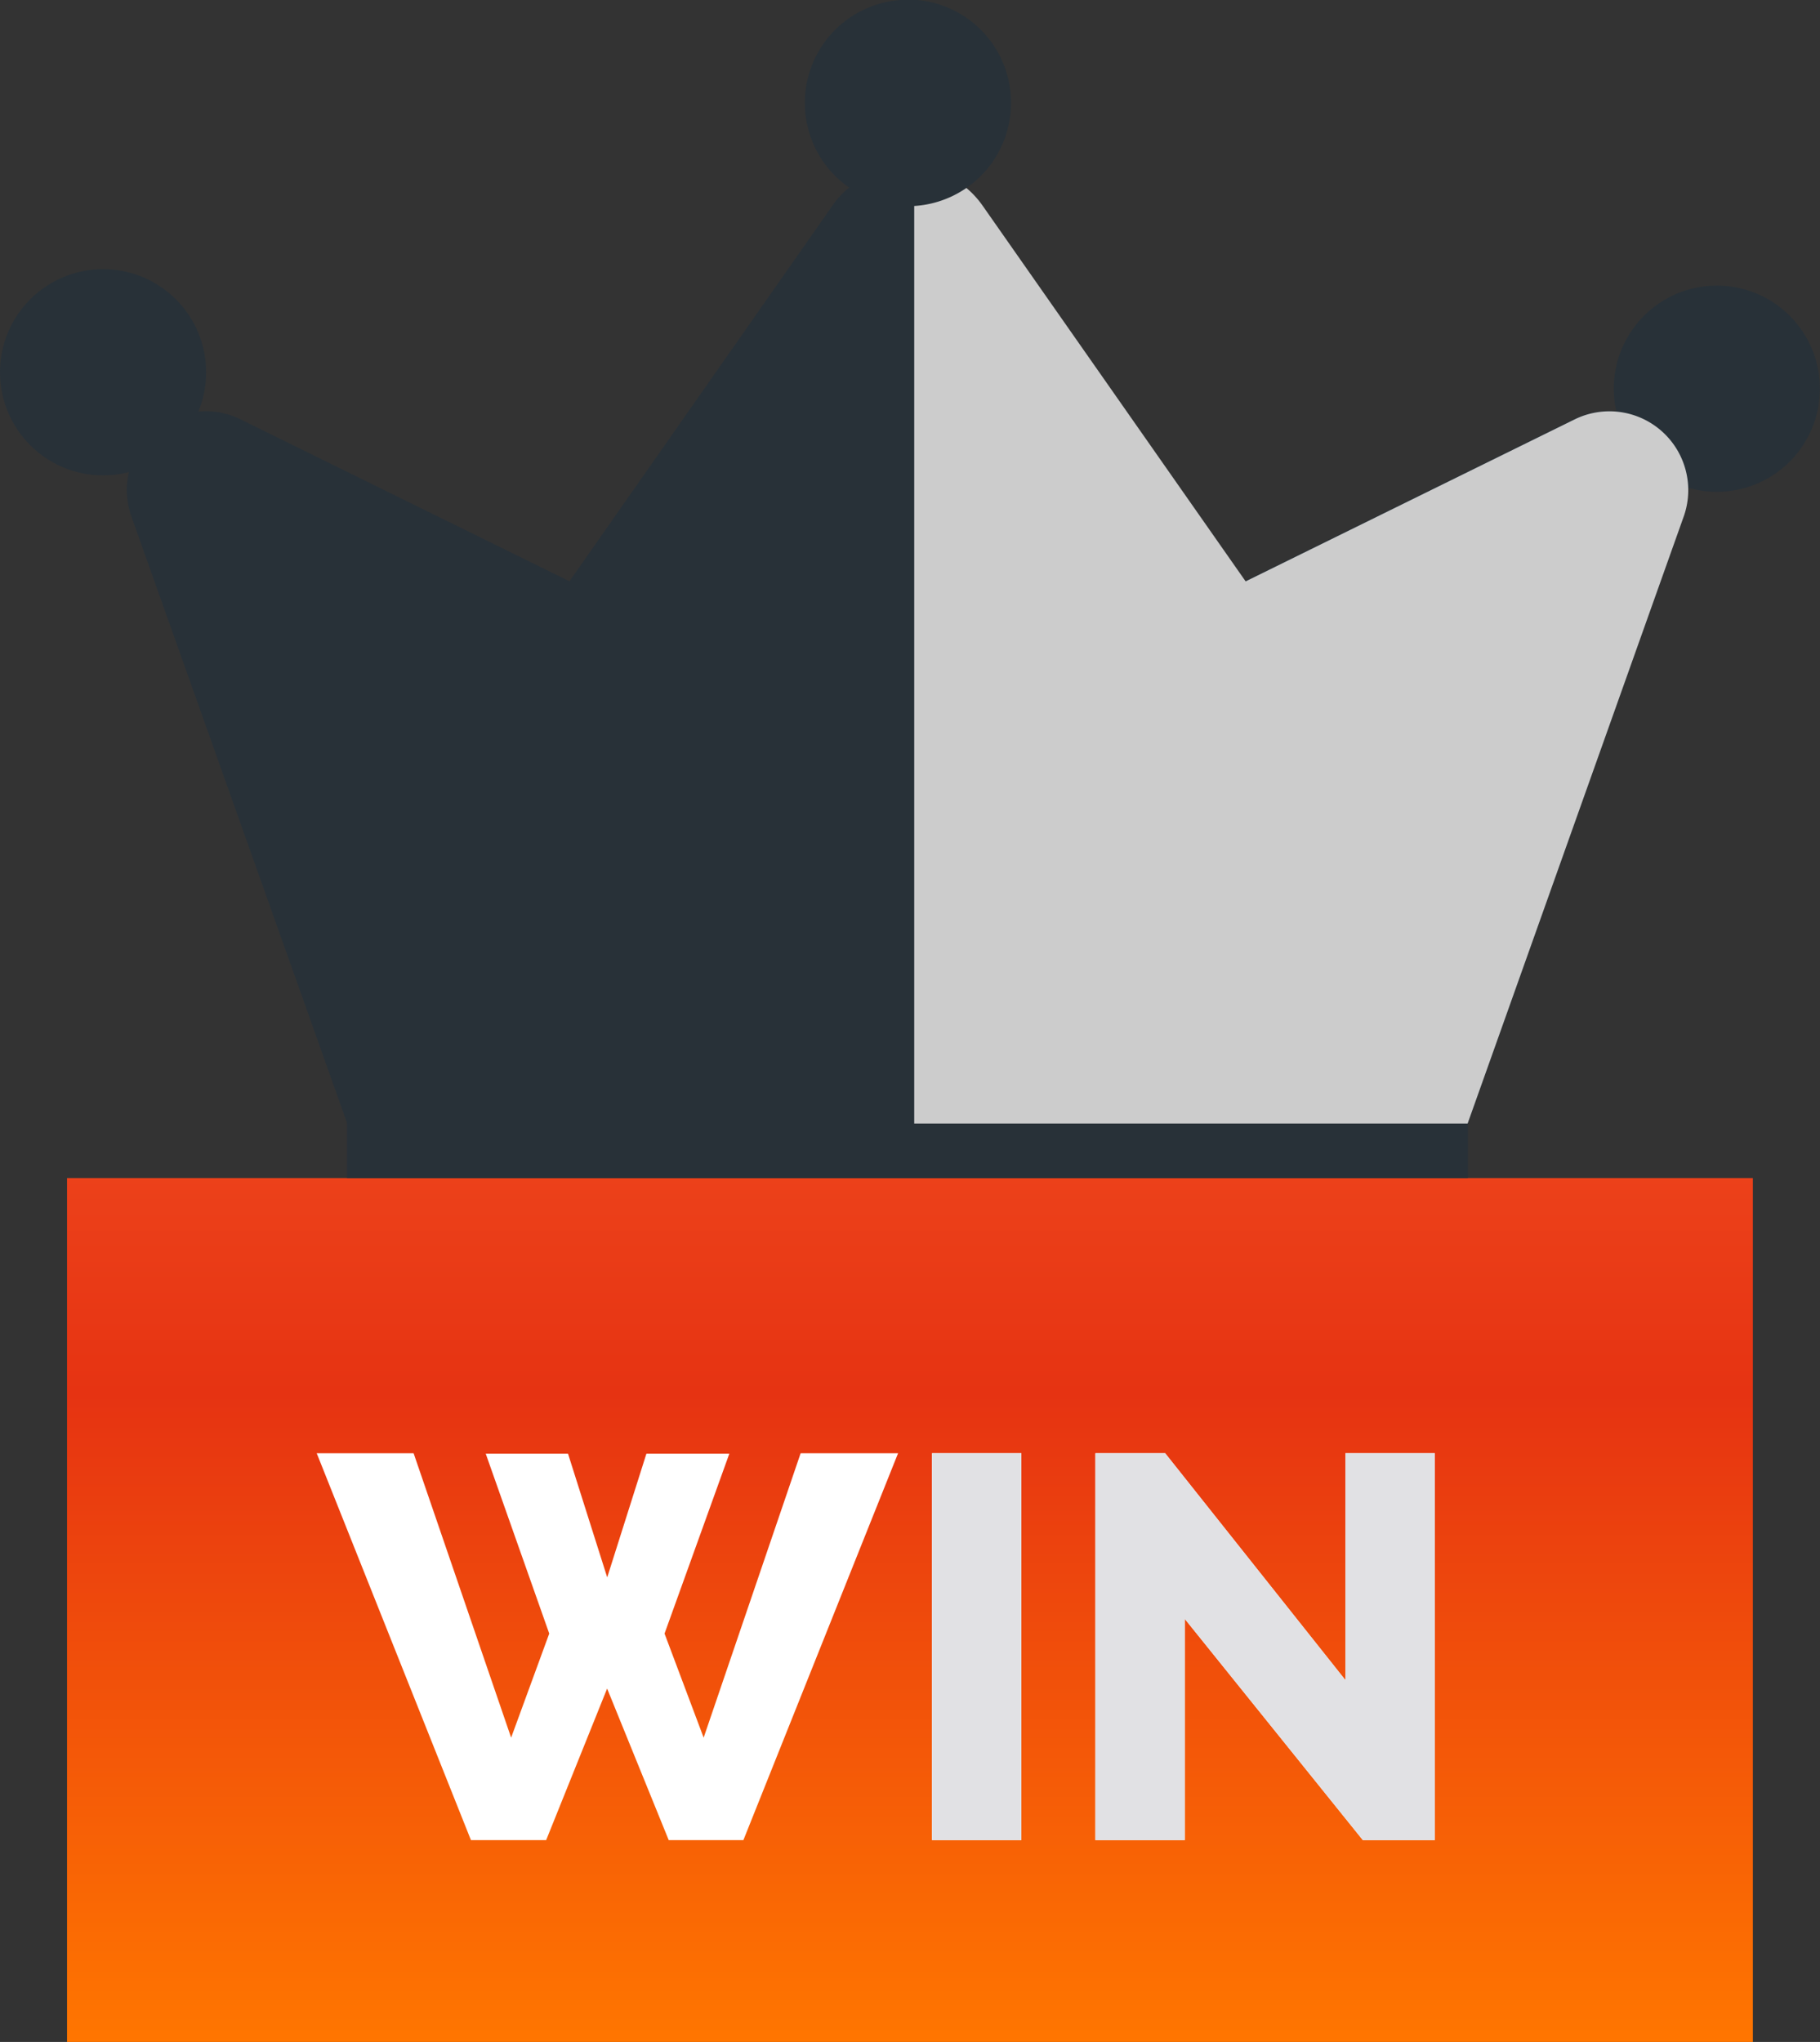 <svg xmlns="http://www.w3.org/2000/svg" xmlns:xlink="http://www.w3.org/1999/xlink" width="20.061" height="22.5" viewBox="0 0 20.061 22.5">
  <rect x="0" y="0" width="20.061" height="22.5" fill="#333333" stroke="none"/>
  <defs>
    <linearGradient id="linear-gradient" x1="0.5" x2="0.5" y2="1" gradientUnits="objectBoundingBox">
      <stop offset="0" stop-color="#ec411a"/>
      <stop offset="0.251" stop-color="#e63312"/>
      <stop offset="1" stop-color="#ff7600"/>
    </linearGradient>
  </defs>
  <g id="Group_1584" data-name="Group 1584" transform="translate(-525.538 -1116)">
    <g id="Group_1582" data-name="Group 1582" transform="translate(-6 -12)">
      <rect id="Rectangle_94" data-name="Rectangle 94" width="18.582" height="9.519" transform="translate(532.277 1140.981)" fill="url(#linear-gradient)"/>
      <g id="Group_1581" data-name="Group 1581">
        <rect id="Rectangle_92" data-name="Rectangle 92" width="12.355" height="1.28" transform="translate(535.363 1139.7)" fill="#283138"/>
        <g id="Group_1580" data-name="Group 1580">
          <circle id="Ellipse_18" data-name="Ellipse 18" cx="1.136" cy="1.136" r="1.136" transform="translate(549.326 1131.147)" fill="#283138"/>
          <g id="Group_1579" data-name="Group 1579">
            <path id="Path_900" data-name="Path 900" d="M76.7,45.639l-2.379,6.689H61.968l-2.379-6.689a.869.869,0,0,1,1.2-1.071l3.629,1.786,2.9-4.141a1.006,1.006,0,0,1,.823-.429l.071,0a1.006,1.006,0,0,1,.753.426l2.9,4.141,3.629-1.786a.869.869,0,0,1,1.2,1.071Z" transform="translate(473.397 1088.051)" fill="#283138"/>
            <path id="Path_902" data-name="Path 902" d="M263.063,52.388h-6.1V41.847a1.006,1.006,0,0,1,.753.426l2.9,4.141,3.629-1.786a.869.869,0,0,1,1.2,1.071Z" transform="translate(284.652 1087.992)" fill="#ccc"/>
            <g id="Group_76" data-name="Group 76" transform="translate(531.538 1128)">
              <path id="Path_901" data-name="Path 901" d="M231.9,1.136a1.137,1.137,0,0,1-1.072,1.134l-.064,0a1.136,1.136,0,1,1,0-2.273l.064,0A1.137,1.137,0,0,1,231.9,1.136Z" transform="translate(-220.756)" fill="#283138"/>
              <circle id="Ellipse_17" data-name="Ellipse 17" cx="1.136" cy="1.136" r="1.136" transform="translate(0 2.966)" fill="#283138"/>
            </g>
          </g>
        </g>
      </g>
    </g>
    <g id="Group_1583" data-name="Group 1583" transform="translate(-6.172 -12)">
      <g id="Group_77" data-name="Group 77" transform="translate(535.204 1144.013)">
        <path id="Path_904" data-name="Path 904" d="M116.5,364.387l-1.069,3.134L115,366.374l.714-1.982H114.8l-.432,1.363-.432-1.363h-.907l.7,1.982-.42,1.147-1.075-3.134h-1.068l1.7,4.263h.829l.672-1.67.679,1.67h.823l1.705-4.263Z" transform="translate(-111.169 -364.387)" fill="#fff"/>
        <path id="Path_905" data-name="Path 905" d="M265.427,364.387v4.263h.985v-4.263Z" transform="translate(-258.648 -364.387)" fill="#fff"/>
        <path id="Path_906" data-name="Path 906" d="M309.173,364.387v2.5l-1.987-2.5h-.769v4.263h.985v-2.438l1.963,2.438h.793v-4.263Z" transform="translate(-297.837 -364.387)" fill="#fff"/>
      </g>
      <g id="Group_78" data-name="Group 78" transform="translate(541.983 1144.013)">
        <rect id="Rectangle_96" data-name="Rectangle 96" width="0.985" height="4.263" transform="translate(0)" fill="#e1e1e4"/>
        <path id="Path_907" data-name="Path 907" d="M309.174,364.387h.985v4.263h-.793l-1.963-2.438v2.438h-.985v-4.263h.769l1.987,2.5Z" transform="translate(-304.617 -364.387)" fill="#e1e1e4"/>
      </g>
    </g>
  </g>
</svg>
